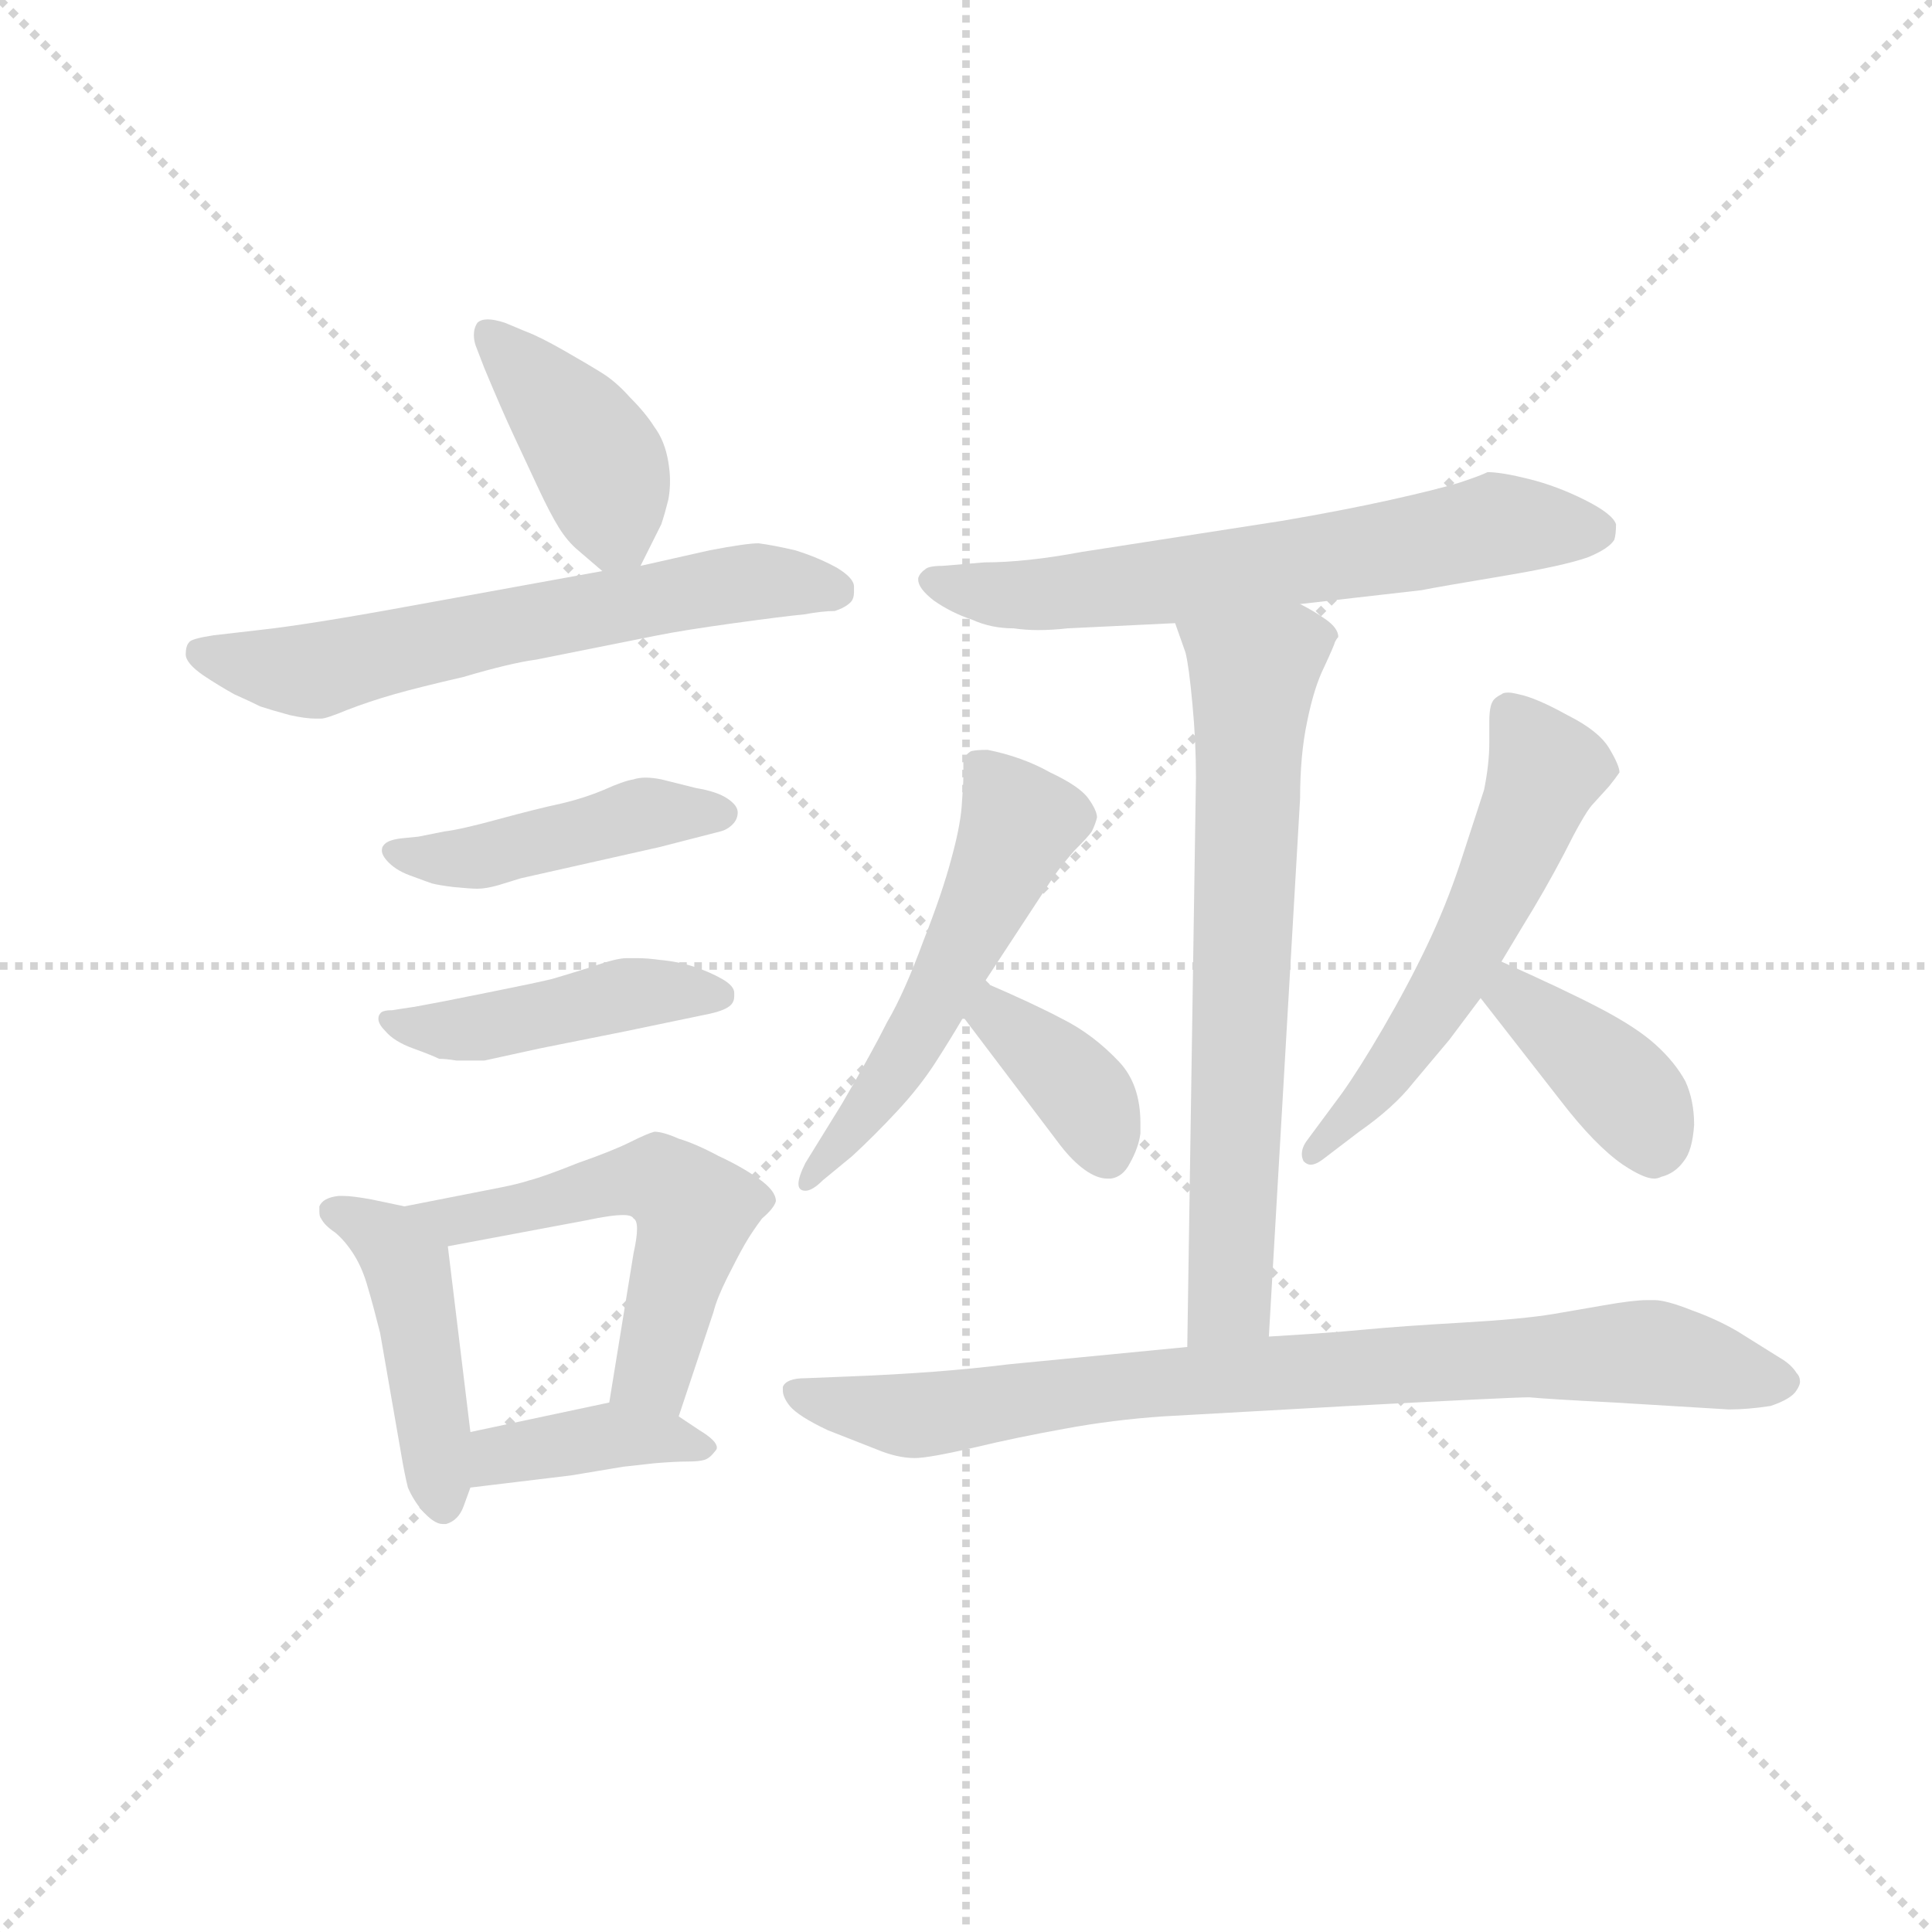 <svg version="1.1" viewBox="0 0 1024 1024" xmlns="http://www.w3.org/2000/svg">
  <g stroke="lightgray" stroke-dasharray="1,1" stroke-width="1" transform="scale(4, 4)">
    <line x1="0" y1="0" x2="256" y2="256"></line>
    <line x1="256" y1="0" x2="0" y2="256"></line>
    <line x1="128" y1="0" x2="128" y2="256"></line>
    <line x1="0" y1="128" x2="256" y2="128"></line>
  </g>
  <g transform="scale(0.92, -0.92) translate(60, -850)">
    <style type="text/css">
      
        @keyframes keyframes0 {
          from {
            stroke: blue;
            stroke-dashoffset: 408;
            stroke-width: 128;
          }
          57% {
            animation-timing-function: step-end;
            stroke: blue;
            stroke-dashoffset: 0;
            stroke-width: 128;
          }
          to {
            stroke: black;
            stroke-width: 1024;
          }
        }
        #make-me-a-hanzi-animation-0 {
          animation: keyframes0 0.582s both;
          animation-delay: 0s;
          animation-timing-function: linear;
        }
      
        @keyframes keyframes1 {
          from {
            stroke: blue;
            stroke-dashoffset: 625;
            stroke-width: 128;
          }
          67% {
            animation-timing-function: step-end;
            stroke: blue;
            stroke-dashoffset: 0;
            stroke-width: 128;
          }
          to {
            stroke: black;
            stroke-width: 1024;
          }
        }
        #make-me-a-hanzi-animation-1 {
          animation: keyframes1 0.759s both;
          animation-delay: 0.582s;
          animation-timing-function: linear;
        }
      
        @keyframes keyframes2 {
          from {
            stroke: blue;
            stroke-dashoffset: 448;
            stroke-width: 128;
          }
          59% {
            animation-timing-function: step-end;
            stroke: blue;
            stroke-dashoffset: 0;
            stroke-width: 128;
          }
          to {
            stroke: black;
            stroke-width: 1024;
          }
        }
        #make-me-a-hanzi-animation-2 {
          animation: keyframes2 0.615s both;
          animation-delay: 1.341s;
          animation-timing-function: linear;
        }
      
        @keyframes keyframes3 {
          from {
            stroke: blue;
            stroke-dashoffset: 449;
            stroke-width: 128;
          }
          59% {
            animation-timing-function: step-end;
            stroke: blue;
            stroke-dashoffset: 0;
            stroke-width: 128;
          }
          to {
            stroke: black;
            stroke-width: 1024;
          }
        }
        #make-me-a-hanzi-animation-3 {
          animation: keyframes3 0.615s both;
          animation-delay: 1.955s;
          animation-timing-function: linear;
        }
      
        @keyframes keyframes4 {
          from {
            stroke: blue;
            stroke-dashoffset: 450;
            stroke-width: 128;
          }
          59% {
            animation-timing-function: step-end;
            stroke: blue;
            stroke-dashoffset: 0;
            stroke-width: 128;
          }
          to {
            stroke: black;
            stroke-width: 1024;
          }
        }
        #make-me-a-hanzi-animation-4 {
          animation: keyframes4 0.616s both;
          animation-delay: 2.571s;
          animation-timing-function: linear;
        }
      
        @keyframes keyframes5 {
          from {
            stroke: blue;
            stroke-dashoffset: 544;
            stroke-width: 128;
          }
          64% {
            animation-timing-function: step-end;
            stroke: blue;
            stroke-dashoffset: 0;
            stroke-width: 128;
          }
          to {
            stroke: black;
            stroke-width: 1024;
          }
        }
        #make-me-a-hanzi-animation-5 {
          animation: keyframes5 0.693s both;
          animation-delay: 3.187s;
          animation-timing-function: linear;
        }
      
        @keyframes keyframes6 {
          from {
            stroke: blue;
            stroke-dashoffset: 391;
            stroke-width: 128;
          }
          56% {
            animation-timing-function: step-end;
            stroke: blue;
            stroke-dashoffset: 0;
            stroke-width: 128;
          }
          to {
            stroke: black;
            stroke-width: 1024;
          }
        }
        #make-me-a-hanzi-animation-6 {
          animation: keyframes6 0.568s both;
          animation-delay: 3.88s;
          animation-timing-function: linear;
        }
      
        @keyframes keyframes7 {
          from {
            stroke: blue;
            stroke-dashoffset: 646;
            stroke-width: 128;
          }
          68% {
            animation-timing-function: step-end;
            stroke: blue;
            stroke-dashoffset: 0;
            stroke-width: 128;
          }
          to {
            stroke: black;
            stroke-width: 1024;
          }
        }
        #make-me-a-hanzi-animation-7 {
          animation: keyframes7 0.776s both;
          animation-delay: 4.448s;
          animation-timing-function: linear;
        }
      
        @keyframes keyframes8 {
          from {
            stroke: blue;
            stroke-dashoffset: 690;
            stroke-width: 128;
          }
          69% {
            animation-timing-function: step-end;
            stroke: blue;
            stroke-dashoffset: 0;
            stroke-width: 128;
          }
          to {
            stroke: black;
            stroke-width: 1024;
          }
        }
        #make-me-a-hanzi-animation-8 {
          animation: keyframes8 0.812s both;
          animation-delay: 5.223s;
          animation-timing-function: linear;
        }
      
        @keyframes keyframes9 {
          from {
            stroke: blue;
            stroke-dashoffset: 537;
            stroke-width: 128;
          }
          64% {
            animation-timing-function: step-end;
            stroke: blue;
            stroke-dashoffset: 0;
            stroke-width: 128;
          }
          to {
            stroke: black;
            stroke-width: 1024;
          }
        }
        #make-me-a-hanzi-animation-9 {
          animation: keyframes9 0.687s both;
          animation-delay: 6.035s;
          animation-timing-function: linear;
        }
      
        @keyframes keyframes10 {
          from {
            stroke: blue;
            stroke-dashoffset: 374;
            stroke-width: 128;
          }
          55% {
            animation-timing-function: step-end;
            stroke: blue;
            stroke-dashoffset: 0;
            stroke-width: 128;
          }
          to {
            stroke: black;
            stroke-width: 1024;
          }
        }
        #make-me-a-hanzi-animation-10 {
          animation: keyframes10 0.554s both;
          animation-delay: 6.722s;
          animation-timing-function: linear;
        }
      
        @keyframes keyframes11 {
          from {
            stroke: blue;
            stroke-dashoffset: 558;
            stroke-width: 128;
          }
          64% {
            animation-timing-function: step-end;
            stroke: blue;
            stroke-dashoffset: 0;
            stroke-width: 128;
          }
          to {
            stroke: black;
            stroke-width: 1024;
          }
        }
        #make-me-a-hanzi-animation-11 {
          animation: keyframes11 0.704s both;
          animation-delay: 7.276s;
          animation-timing-function: linear;
        }
      
        @keyframes keyframes12 {
          from {
            stroke: blue;
            stroke-dashoffset: 392;
            stroke-width: 128;
          }
          56% {
            animation-timing-function: step-end;
            stroke: blue;
            stroke-dashoffset: 0;
            stroke-width: 128;
          }
          to {
            stroke: black;
            stroke-width: 1024;
          }
        }
        #make-me-a-hanzi-animation-12 {
          animation: keyframes12 0.569s both;
          animation-delay: 7.98s;
          animation-timing-function: linear;
        }
      
        @keyframes keyframes13 {
          from {
            stroke: blue;
            stroke-dashoffset: 833;
            stroke-width: 128;
          }
          73% {
            animation-timing-function: step-end;
            stroke: blue;
            stroke-dashoffset: 0;
            stroke-width: 128;
          }
          to {
            stroke: black;
            stroke-width: 1024;
          }
        }
        #make-me-a-hanzi-animation-13 {
          animation: keyframes13 0.928s both;
          animation-delay: 8.549s;
          animation-timing-function: linear;
        }
      
    </style>
    
      <path d="M 309 524 L 314 534 L 321 548 Q 323 554 325 562 Q 326 567 326 573 Q 326 578 325 584 Q 323 596 317 604 Q 312 612 303 621 Q 295 630 287 635 Q 279 640 265 648 Q 251 656 243 659 L 231 664 Q 225 666 221 666 Q 217 666 215 664 Q 213 661 213 657 Q 213 654 214 651 L 219 638 Q 229 614 236 599 L 250 569 Q 257 554 262 546 Q 267 538 273 533 L 287 521 C 301 509 301 509 309 524 Z" fill="lightgray"></path>
    
      <path d="M 287 521 L 177 501 Q 117 490 89 487 L 63 484 Q 50 482 49 480 Q 47 478 47 473 Q 47 468 57 461 Q 66 455 75 450 Q 84 446 90 443 Q 96 441 107 438 Q 116 436 122 436 L 125 436 Q 128 436 140 441 Q 153 446 167 450 Q 181 454 207 460 Q 234 468 249 470 L 319 484 Q 334 487 363 491 Q 392 495 403 496 Q 414 498 421 498 Q 427 500 430 503 Q 432 505 432 509 L 432 512 Q 432 517 422 523 Q 411 529 398 533 Q 385 536 377 537 Q 370 537 349 533 L 309 524 L 287 521 Z" fill="lightgray"></path>
    
      <path d="M 181 368 L 171 367 Q 163 366 161 363 Q 160 362 160 360 Q 160 357 164 353 Q 169 348 178 345 Q 186 342 189 341 Q 193 340 201 339 Q 211 338 215 338 Q 220 338 227 340 L 240 344 L 320 362 L 355 371 Q 359 372 362 375 Q 365 378 365 382 Q 365 386 359 390 Q 353 394 341 396 L 321 401 Q 316 402 312 402 Q 308 402 305 401 Q 299 400 288 395 Q 276 390 263 387 Q 249 384 227 378 Q 205 372 196 371 L 181 368 Z" fill="lightgray"></path>
    
      <path d="M 179 270 Q 172 269 166 268 Q 160 268 159 266 Q 158 265 158 263 Q 158 260 162 256 Q 167 250 178 246 Q 189 242 193 240 Q 197 240 203 239 L 219 239 L 251 246 L 301 256 L 349 266 Q 358 268 361 271 Q 363 273 363 276 L 363 278 Q 363 282 356 286 Q 349 290 340 293 Q 331 296 320 297 Q 313 298 307 298 L 301 298 Q 295 298 281 293 Q 265 288 258 286 Q 250 284 225 279 L 195 273 L 179 270 Z" fill="lightgray"></path>
    
      <path d="M 173 155 L 154 159 Q 143 161 138 161 L 135 161 Q 126 160 124 155 L 124 152 Q 124 149 125 148 Q 127 144 133 140 Q 139 135 144 127 Q 149 119 152 108 Q 155 98 159 82 L 171 13 Q 173 1 175 -7 Q 178 -14 183 -20 Q 190 -28 195 -28 L 197 -28 Q 204 -26 207 -18 L 211 -7 L 211 25 L 198 132 C 196 150 196 150 173 155 Z" fill="lightgray"></path>
    
      <path d="M 331 34 L 351 94 Q 353 102 359 114 Q 365 126 369 133 Q 373 140 379 148 Q 386 154 387 158 Q 387 164 377 171 Q 367 178 354 184 Q 341 191 331 194 Q 322 198 317 198 Q 313 197 303 192 Q 293 187 273 180 Q 253 172 245 170 Q 239 168 229 166 L 173 155 C 144 149 169 126 198 132 L 278 147 Q 292 150 299 150 Q 304 150 305 148 Q 307 147 307 142 Q 307 137 305 128 L 291 42 C 286 12 322 6 331 34 Z" fill="lightgray"></path>
    
      <path d="M 211 -7 L 269 0 L 299 5 L 317 7 Q 329 8 336 8 Q 343 8 346 9 Q 349 10 352 14 Q 353 15 353 16 Q 353 20 343 26 L 331 34 C 312 47 312 47 291 42 L 211 25 C 182 19 181 -11 211 -7 Z" fill="lightgray"></path>
    
      <path d="M 689 502 L 759 510 Q 769 512 805 518 Q 841 524 855 529 Q 867 534 870 539 Q 871 542 871 548 Q 869 554 853 562 Q 837 570 821 574 Q 805 578 797 578 Q 793 576 781 572 Q 768 568 741 562 Q 714 556 679 550 L 563 532 Q 531 526 507 526 L 483 524 Q 475 524 473 522 Q 470 520 469 517 L 469 516 Q 469 511 478 504 Q 488 497 500 493 Q 511 488 524 488 Q 531 487 538 487 Q 546 487 555 488 L 617 491 L 689 502 Z" fill="lightgray"></path>
    
      <path d="M 617 491 L 623 474 Q 625 466 627 444 Q 629 423 629 402 L 624 74 C 624 44 669 50 671 80 L 689 390 Q 689 415 693 434 Q 697 454 703 466 Q 709 479 709 480 Q 710 482 711 483 Q 711 488 704 493 Q 697 498 689 502 C 663 517 607 519 617 491 Z" fill="lightgray"></path>
    
      <path d="M 507 284 L 547 345 Q 552 352 559 360 Q 567 368 569 371 Q 571 375 572 379 Q 572 383 567 390 Q 562 397 545 405 Q 529 414 509 418 Q 501 418 499 417 Q 496 415 495 412 L 495 403 Q 495 398 494 385 Q 493 373 488 355 Q 483 336 472 308 Q 461 278 451 261 Q 442 243 425 214 L 404 180 Q 400 172 400 168 Q 400 166 401 165 Q 402 164 404 164 Q 408 164 414 170 L 431 184 Q 444 196 457 210 Q 470 224 479 238 Q 488 252 495 264 L 507 284 Z" fill="lightgray"></path>
    
      <path d="M 495 264 L 551 190 Q 558 181 565 176 Q 572 171 578 171 L 580 171 Q 587 172 591 180 Q 596 189 597 197 L 597 203 Q 597 225 585 238 Q 570 254 552 263 Q 535 272 507 284 C 479 296 477 288 495 264 Z" fill="lightgray"></path>
    
      <path d="M 805 296 L 817 316 Q 830 337 841 358 Q 852 380 857 386 L 867 397 Q 871 402 873 405 Q 873 409 867 419 Q 861 429 843 438 Q 825 448 815 450 Q 811 451 809 451 Q 806 451 805 450 Q 801 448 800 446 Q 798 443 798 434 L 798 422 Q 798 410 795 395 L 781 352 Q 773 328 762 305 Q 751 282 737 258 Q 723 234 713 220 L 693 193 Q 690 189 690 185 Q 690 183 691 181 Q 693 179 695 179 Q 698 179 702 182 L 723 198 Q 743 212 754 226 L 775 251 L 793 275 L 805 296 Z" fill="lightgray"></path>
    
      <path d="M 793 275 L 839 216 Q 859 190 875 179 Q 887 171 893 171 Q 895 171 897 172 Q 905 174 910 181 Q 915 187 916 202 Q 916 216 911 227 Q 905 238 894 248 Q 883 258 862 269 Q 841 280 805 296 C 778 308 775 299 793 275 Z" fill="lightgray"></path>
    
      <path d="M 624 74 L 521 64 Q 481 59 429 57 L 404 56 Q 393 56 391 51 L 391 49 Q 391 45 395 40 Q 400 34 417 26 L 445 15 Q 457 10 467 10 Q 475 10 501 16 Q 526 22 554 27 Q 581 32 610 34 L 717 40 Q 811 45 821 45 Q 831 44 870 42 L 936 38 Q 947 38 960 40 Q 972 44 975 49 Q 977 52 977 54 Q 977 57 975 59 Q 972 64 965 68 L 941 83 Q 929 90 915 95 Q 900 101 893 101 L 889 101 Q 881 101 864 98 L 835 93 Q 817 90 782 88 Q 747 86 726 84 Q 705 82 671 80 L 624 74 Z" fill="lightgray"></path>
    
    
      <clipPath id="make-me-a-hanzi-clip-0">
        <path d="M 309 524 L 314 534 L 321 548 Q 323 554 325 562 Q 326 567 326 573 Q 326 578 325 584 Q 323 596 317 604 Q 312 612 303 621 Q 295 630 287 635 Q 279 640 265 648 Q 251 656 243 659 L 231 664 Q 225 666 221 666 Q 217 666 215 664 Q 213 661 213 657 Q 213 654 214 651 L 219 638 Q 229 614 236 599 L 250 569 Q 257 554 262 546 Q 267 538 273 533 L 287 521 C 301 509 301 509 309 524 Z"></path>
      </clipPath>
      <path clip-path="url(#make-me-a-hanzi-clip-0)" d="M 220 659 L 284 586 L 302 534" fill="none" id="make-me-a-hanzi-animation-0" stroke-dasharray="280 560" stroke-linecap="round"></path>
    
      <clipPath id="make-me-a-hanzi-clip-1">
        <path d="M 287 521 L 177 501 Q 117 490 89 487 L 63 484 Q 50 482 49 480 Q 47 478 47 473 Q 47 468 57 461 Q 66 455 75 450 Q 84 446 90 443 Q 96 441 107 438 Q 116 436 122 436 L 125 436 Q 128 436 140 441 Q 153 446 167 450 Q 181 454 207 460 Q 234 468 249 470 L 319 484 Q 334 487 363 491 Q 392 495 403 496 Q 414 498 421 498 Q 427 500 430 503 Q 432 505 432 509 L 432 512 Q 432 517 422 523 Q 411 529 398 533 Q 385 536 377 537 Q 370 537 349 533 L 309 524 L 287 521 Z"></path>
      </clipPath>
      <path clip-path="url(#make-me-a-hanzi-clip-1)" d="M 58 474 L 118 463 L 361 514 L 421 510" fill="none" id="make-me-a-hanzi-animation-1" stroke-dasharray="497 994" stroke-linecap="round"></path>
    
      <clipPath id="make-me-a-hanzi-clip-2">
        <path d="M 181 368 L 171 367 Q 163 366 161 363 Q 160 362 160 360 Q 160 357 164 353 Q 169 348 178 345 Q 186 342 189 341 Q 193 340 201 339 Q 211 338 215 338 Q 220 338 227 340 L 240 344 L 320 362 L 355 371 Q 359 372 362 375 Q 365 378 365 382 Q 365 386 359 390 Q 353 394 341 396 L 321 401 Q 316 402 312 402 Q 308 402 305 401 Q 299 400 288 395 Q 276 390 263 387 Q 249 384 227 378 Q 205 372 196 371 L 181 368 Z"></path>
      </clipPath>
      <path clip-path="url(#make-me-a-hanzi-clip-2)" d="M 167 359 L 209 355 L 300 379 L 356 382" fill="none" id="make-me-a-hanzi-animation-2" stroke-dasharray="320 640" stroke-linecap="round"></path>
    
      <clipPath id="make-me-a-hanzi-clip-3">
        <path d="M 179 270 Q 172 269 166 268 Q 160 268 159 266 Q 158 265 158 263 Q 158 260 162 256 Q 167 250 178 246 Q 189 242 193 240 Q 197 240 203 239 L 219 239 L 251 246 L 301 256 L 349 266 Q 358 268 361 271 Q 363 273 363 276 L 363 278 Q 363 282 356 286 Q 349 290 340 293 Q 331 296 320 297 Q 313 298 307 298 L 301 298 Q 295 298 281 293 Q 265 288 258 286 Q 250 284 225 279 L 195 273 L 179 270 Z"></path>
      </clipPath>
      <path clip-path="url(#make-me-a-hanzi-clip-3)" d="M 164 263 L 200 256 L 312 279 L 354 277" fill="none" id="make-me-a-hanzi-animation-3" stroke-dasharray="321 642" stroke-linecap="round"></path>
    
      <clipPath id="make-me-a-hanzi-clip-4">
        <path d="M 173 155 L 154 159 Q 143 161 138 161 L 135 161 Q 126 160 124 155 L 124 152 Q 124 149 125 148 Q 127 144 133 140 Q 139 135 144 127 Q 149 119 152 108 Q 155 98 159 82 L 171 13 Q 173 1 175 -7 Q 178 -14 183 -20 Q 190 -28 195 -28 L 197 -28 Q 204 -26 207 -18 L 211 -7 L 211 25 L 198 132 C 196 150 196 150 173 155 Z"></path>
      </clipPath>
      <path clip-path="url(#make-me-a-hanzi-clip-4)" d="M 132 154 L 163 136 L 175 119 L 196 -17" fill="none" id="make-me-a-hanzi-animation-4" stroke-dasharray="322 644" stroke-linecap="round"></path>
    
      <clipPath id="make-me-a-hanzi-clip-5">
        <path d="M 331 34 L 351 94 Q 353 102 359 114 Q 365 126 369 133 Q 373 140 379 148 Q 386 154 387 158 Q 387 164 377 171 Q 367 178 354 184 Q 341 191 331 194 Q 322 198 317 198 Q 313 197 303 192 Q 293 187 273 180 Q 253 172 245 170 Q 239 168 229 166 L 173 155 C 144 149 169 126 198 132 L 278 147 Q 292 150 299 150 Q 304 150 305 148 Q 307 147 307 142 Q 307 137 305 128 L 291 42 C 286 12 322 6 331 34 Z"></path>
      </clipPath>
      <path clip-path="url(#make-me-a-hanzi-clip-5)" d="M 180 155 L 203 146 L 297 169 L 319 171 L 327 166 L 340 152 L 339 144 L 318 63 L 299 48" fill="none" id="make-me-a-hanzi-animation-5" stroke-dasharray="416 832" stroke-linecap="round"></path>
    
      <clipPath id="make-me-a-hanzi-clip-6">
        <path d="M 211 -7 L 269 0 L 299 5 L 317 7 Q 329 8 336 8 Q 343 8 346 9 Q 349 10 352 14 Q 353 15 353 16 Q 353 20 343 26 L 331 34 C 312 47 312 47 291 42 L 211 25 C 182 19 181 -11 211 -7 Z"></path>
      </clipPath>
      <path clip-path="url(#make-me-a-hanzi-clip-6)" d="M 218 -2 L 231 12 L 294 23 L 346 19" fill="none" id="make-me-a-hanzi-animation-6" stroke-dasharray="263 526" stroke-linecap="round"></path>
    
      <clipPath id="make-me-a-hanzi-clip-7">
        <path d="M 689 502 L 759 510 Q 769 512 805 518 Q 841 524 855 529 Q 867 534 870 539 Q 871 542 871 548 Q 869 554 853 562 Q 837 570 821 574 Q 805 578 797 578 Q 793 576 781 572 Q 768 568 741 562 Q 714 556 679 550 L 563 532 Q 531 526 507 526 L 483 524 Q 475 524 473 522 Q 470 520 469 517 L 469 516 Q 469 511 478 504 Q 488 497 500 493 Q 511 488 524 488 Q 531 487 538 487 Q 546 487 555 488 L 617 491 L 689 502 Z"></path>
      </clipPath>
      <path clip-path="url(#make-me-a-hanzi-clip-7)" d="M 475 517 L 500 509 L 549 508 L 735 533 L 802 548 L 860 545" fill="none" id="make-me-a-hanzi-animation-7" stroke-dasharray="518 1036" stroke-linecap="round"></path>
    
      <clipPath id="make-me-a-hanzi-clip-8">
        <path d="M 617 491 L 623 474 Q 625 466 627 444 Q 629 423 629 402 L 624 74 C 624 44 669 50 671 80 L 689 390 Q 689 415 693 434 Q 697 454 703 466 Q 709 479 709 480 Q 710 482 711 483 Q 711 488 704 493 Q 697 498 689 502 C 663 517 607 519 617 491 Z"></path>
      </clipPath>
      <path clip-path="url(#make-me-a-hanzi-clip-8)" d="M 704 486 L 684 479 L 661 457 L 649 105 L 631 82" fill="none" id="make-me-a-hanzi-animation-8" stroke-dasharray="562 1124" stroke-linecap="round"></path>
    
      <clipPath id="make-me-a-hanzi-clip-9">
        <path d="M 507 284 L 547 345 Q 552 352 559 360 Q 567 368 569 371 Q 571 375 572 379 Q 572 383 567 390 Q 562 397 545 405 Q 529 414 509 418 Q 501 418 499 417 Q 496 415 495 412 L 495 403 Q 495 398 494 385 Q 493 373 488 355 Q 483 336 472 308 Q 461 278 451 261 Q 442 243 425 214 L 404 180 Q 400 172 400 168 Q 400 166 401 165 Q 402 164 404 164 Q 408 164 414 170 L 431 184 Q 444 196 457 210 Q 470 224 479 238 Q 488 252 495 264 L 507 284 Z"></path>
      </clipPath>
      <path clip-path="url(#make-me-a-hanzi-clip-9)" d="M 505 408 L 526 379 L 513 341 L 469 254 L 404 168" fill="none" id="make-me-a-hanzi-animation-9" stroke-dasharray="409 818" stroke-linecap="round"></path>
    
      <clipPath id="make-me-a-hanzi-clip-10">
        <path d="M 495 264 L 551 190 Q 558 181 565 176 Q 572 171 578 171 L 580 171 Q 587 172 591 180 Q 596 189 597 197 L 597 203 Q 597 225 585 238 Q 570 254 552 263 Q 535 272 507 284 C 479 296 477 288 495 264 Z"></path>
      </clipPath>
      <path clip-path="url(#make-me-a-hanzi-clip-10)" d="M 511 275 L 513 264 L 566 217 L 579 183" fill="none" id="make-me-a-hanzi-animation-10" stroke-dasharray="246 492" stroke-linecap="round"></path>
    
      <clipPath id="make-me-a-hanzi-clip-11">
        <path d="M 805 296 L 817 316 Q 830 337 841 358 Q 852 380 857 386 L 867 397 Q 871 402 873 405 Q 873 409 867 419 Q 861 429 843 438 Q 825 448 815 450 Q 811 451 809 451 Q 806 451 805 450 Q 801 448 800 446 Q 798 443 798 434 L 798 422 Q 798 410 795 395 L 781 352 Q 773 328 762 305 Q 751 282 737 258 Q 723 234 713 220 L 693 193 Q 690 189 690 185 Q 690 183 691 181 Q 693 179 695 179 Q 698 179 702 182 L 723 198 Q 743 212 754 226 L 775 251 L 793 275 L 805 296 Z"></path>
      </clipPath>
      <path clip-path="url(#make-me-a-hanzi-clip-11)" d="M 810 439 L 831 407 L 810 355 L 752 249 L 695 184" fill="none" id="make-me-a-hanzi-animation-11" stroke-dasharray="430 860" stroke-linecap="round"></path>
    
      <clipPath id="make-me-a-hanzi-clip-12">
        <path d="M 793 275 L 839 216 Q 859 190 875 179 Q 887 171 893 171 Q 895 171 897 172 Q 905 174 910 181 Q 915 187 916 202 Q 916 216 911 227 Q 905 238 894 248 Q 883 258 862 269 Q 841 280 805 296 C 778 308 775 299 793 275 Z"></path>
      </clipPath>
      <path clip-path="url(#make-me-a-hanzi-clip-12)" d="M 811 286 L 812 276 L 884 212 L 892 183" fill="none" id="make-me-a-hanzi-animation-12" stroke-dasharray="264 528" stroke-linecap="round"></path>
    
      <clipPath id="make-me-a-hanzi-clip-13">
        <path d="M 624 74 L 521 64 Q 481 59 429 57 L 404 56 Q 393 56 391 51 L 391 49 Q 391 45 395 40 Q 400 34 417 26 L 445 15 Q 457 10 467 10 Q 475 10 501 16 Q 526 22 554 27 Q 581 32 610 34 L 717 40 Q 811 45 821 45 Q 831 44 870 42 L 936 38 Q 947 38 960 40 Q 972 44 975 49 Q 977 52 977 54 Q 977 57 975 59 Q 972 64 965 68 L 941 83 Q 929 90 915 95 Q 900 101 893 101 L 889 101 Q 881 101 864 98 L 835 93 Q 817 90 782 88 Q 747 86 726 84 Q 705 82 671 80 L 624 74 Z"></path>
      </clipPath>
      <path clip-path="url(#make-me-a-hanzi-clip-13)" d="M 399 50 L 416 41 L 465 34 L 666 59 L 876 71 L 970 54" fill="none" id="make-me-a-hanzi-animation-13" stroke-dasharray="705 1410" stroke-linecap="round"></path>
    
  </g>
</svg>
